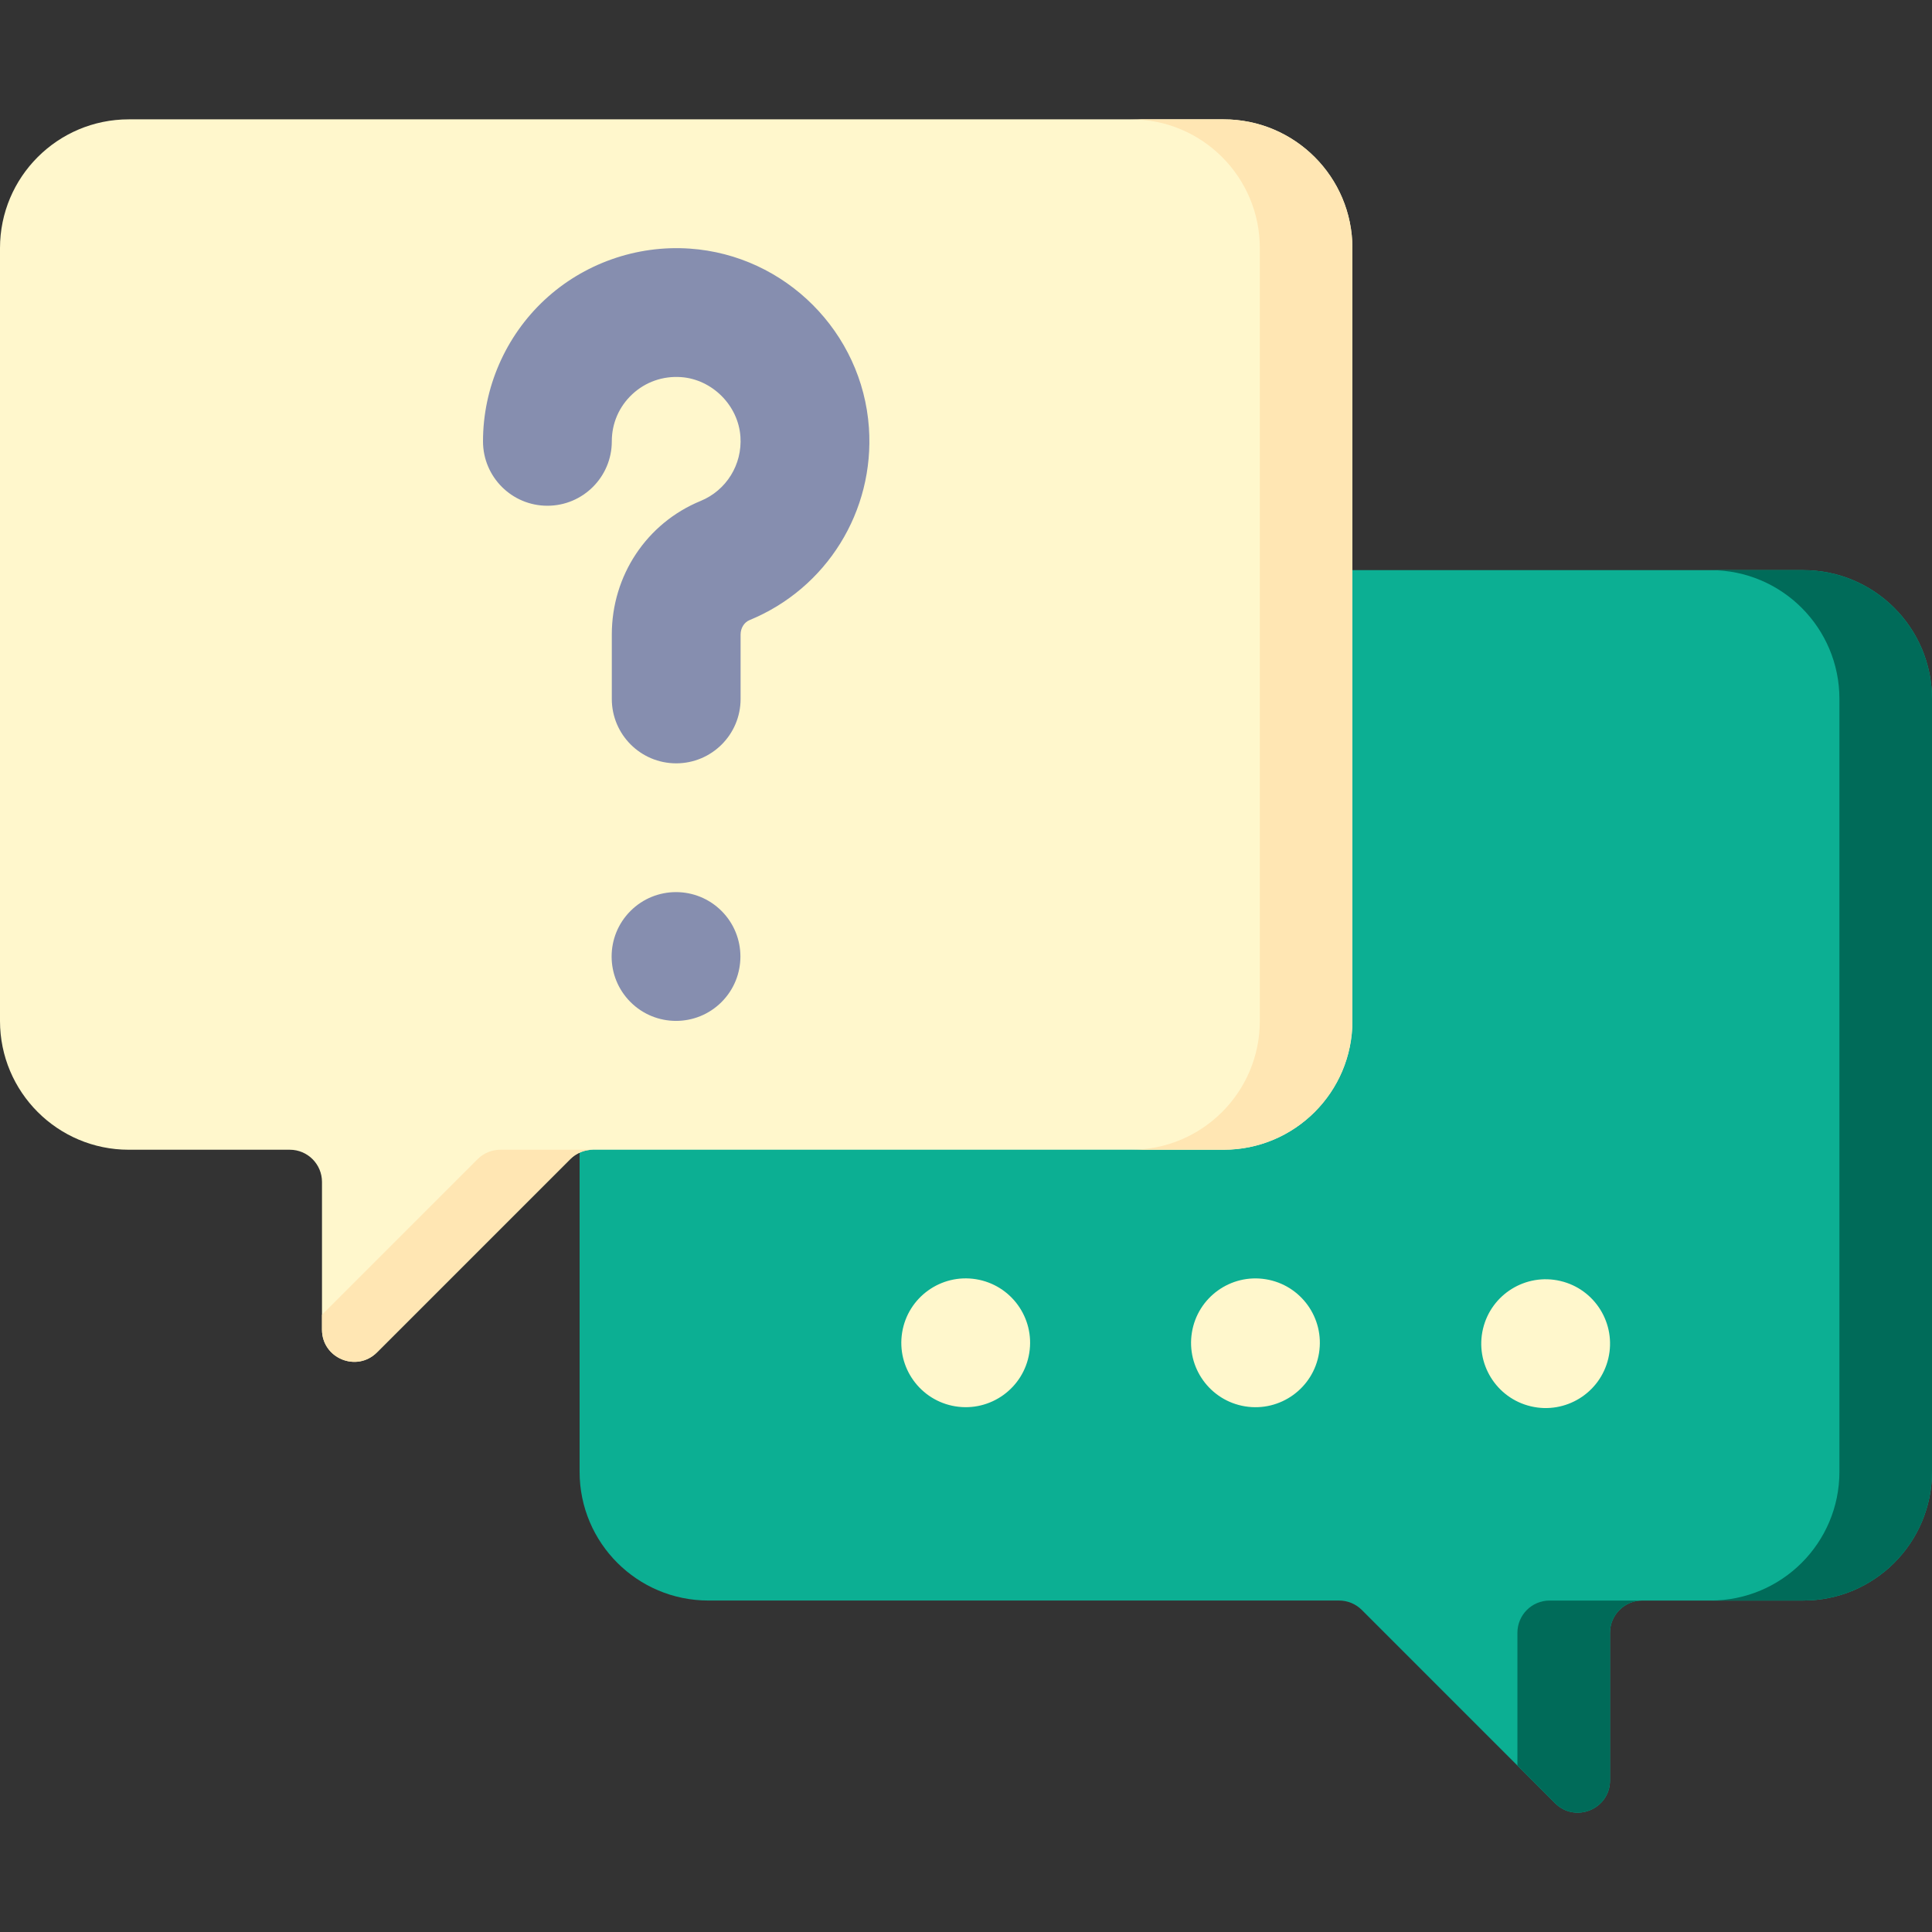 <svg width="118" height="118" viewBox="0 0 118 118" fill="none" xmlns="http://www.w3.org/2000/svg">
<rect x="0" y="0" width="118" height="118" fill="#333333" stroke="none"/>
<g clip-path="url(#clip0)">
<path d="M82.6 34.822H110.134C114.478 34.822 118 38.344 118 42.689V89.889C118 94.234 114.478 97.756 110.134 97.756H100.3C99.214 97.756 98.334 98.636 98.334 99.722V108.741C98.334 110.493 96.215 111.371 94.976 110.132L83.176 98.331C82.808 97.963 82.307 97.755 81.786 97.755H43.267C38.922 97.755 35.4 94.234 35.4 89.889V69.243L82.6 34.822Z" fill="#0CAF93"/>
<path d="M74.733 7.289H7.867C3.522 7.289 0 10.81 0 15.155V62.356C0 66.7 3.522 70.222 7.866 70.222H17.7C18.786 70.222 19.666 71.103 19.666 72.189V81.207C19.666 82.96 21.785 83.837 23.024 82.598L34.824 70.798C35.193 70.429 35.693 70.222 36.214 70.222H74.733C79.078 70.222 82.6 66.7 82.6 62.355V15.155C82.6 10.81 79.078 7.289 74.733 7.289Z" fill="#FFF7CC"/>
<path d="M62.864 82.642C63.212 80.498 61.756 78.478 59.611 78.13C57.467 77.783 55.447 79.239 55.1 81.383C54.752 83.527 56.209 85.547 58.353 85.895C60.497 86.242 62.517 84.786 62.864 82.642Z" fill="#FFF7CC"/>
<path d="M44.07 61.201C45.606 59.665 45.606 57.175 44.07 55.639C42.534 54.103 40.044 54.103 38.508 55.639C36.972 57.175 36.972 59.665 38.508 61.201C40.044 62.737 42.534 62.737 44.07 61.201Z" fill="#868EAF"/>
<path d="M41.3 46.622C39.128 46.622 37.367 44.861 37.367 42.689V38.755C37.367 35.153 39.496 31.95 42.792 30.596C44.364 29.951 45.341 28.372 45.223 26.668C45.092 24.76 43.495 23.163 41.587 23.032C40.481 22.957 39.423 23.327 38.617 24.079C37.811 24.831 37.367 25.853 37.367 26.955C37.367 29.128 35.606 30.889 33.433 30.889C31.261 30.889 29.5 29.128 29.5 26.955C29.5 23.697 30.867 20.552 33.249 18.328C35.631 16.105 38.865 14.958 42.129 15.184C47.964 15.586 52.669 20.291 53.071 26.127C53.422 31.218 50.492 35.938 45.78 37.874C45.453 38.008 45.233 38.362 45.233 38.755V42.689C45.233 44.861 43.472 46.622 41.3 46.622Z" fill="#868EAF"/>
<path d="M98.23 82.971C98.73 80.857 97.422 78.738 95.308 78.239C93.194 77.739 91.076 79.048 90.576 81.161C90.076 83.275 91.385 85.394 93.499 85.893C95.612 86.393 97.731 85.084 98.23 82.971Z" fill="#FFF7CC"/>
<path d="M80.561 82.643C80.909 80.499 79.452 78.479 77.308 78.132C75.164 77.784 73.144 79.24 72.797 81.385C72.449 83.529 73.905 85.549 76.049 85.896C78.194 86.244 80.214 84.787 80.561 82.643Z" fill="#FFF7CC"/>
<path d="M29.17 70.798L19.667 80.302V81.208C19.667 82.96 21.785 83.838 23.024 82.598L34.824 70.798C35.193 70.429 35.693 70.222 36.215 70.222H30.56C30.039 70.222 29.538 70.429 29.17 70.798Z" fill="#FFE6B3"/>
<path d="M74.733 7.289H69.079C73.424 7.289 76.946 10.81 76.946 15.155V62.356C76.946 66.7 73.424 70.222 69.079 70.222H74.734C79.078 70.222 82.6 66.7 82.6 62.356V15.155C82.6 10.81 79.078 7.289 74.733 7.289Z" fill="#FFE6B3"/>
<path d="M92.679 99.722V107.835L94.976 110.132C96.215 111.37 98.334 110.493 98.334 108.741V99.722C98.334 98.636 99.214 97.756 100.3 97.756H94.646C93.56 97.756 92.679 98.636 92.679 99.722Z" fill="#006B59"/>
<path d="M110.133 34.822H104.479C108.824 34.822 112.346 38.344 112.346 42.689V89.889C112.346 94.234 108.824 97.755 104.479 97.755H110.134C114.478 97.755 118 94.234 118 89.889V42.689C118 38.344 114.478 34.822 110.133 34.822Z" fill="#006B59"/>
</g>
<defs>
<clipPath id="clip0">
<rect width="118" height="118" fill="white"/>
</clipPath>
</defs>
</svg>
